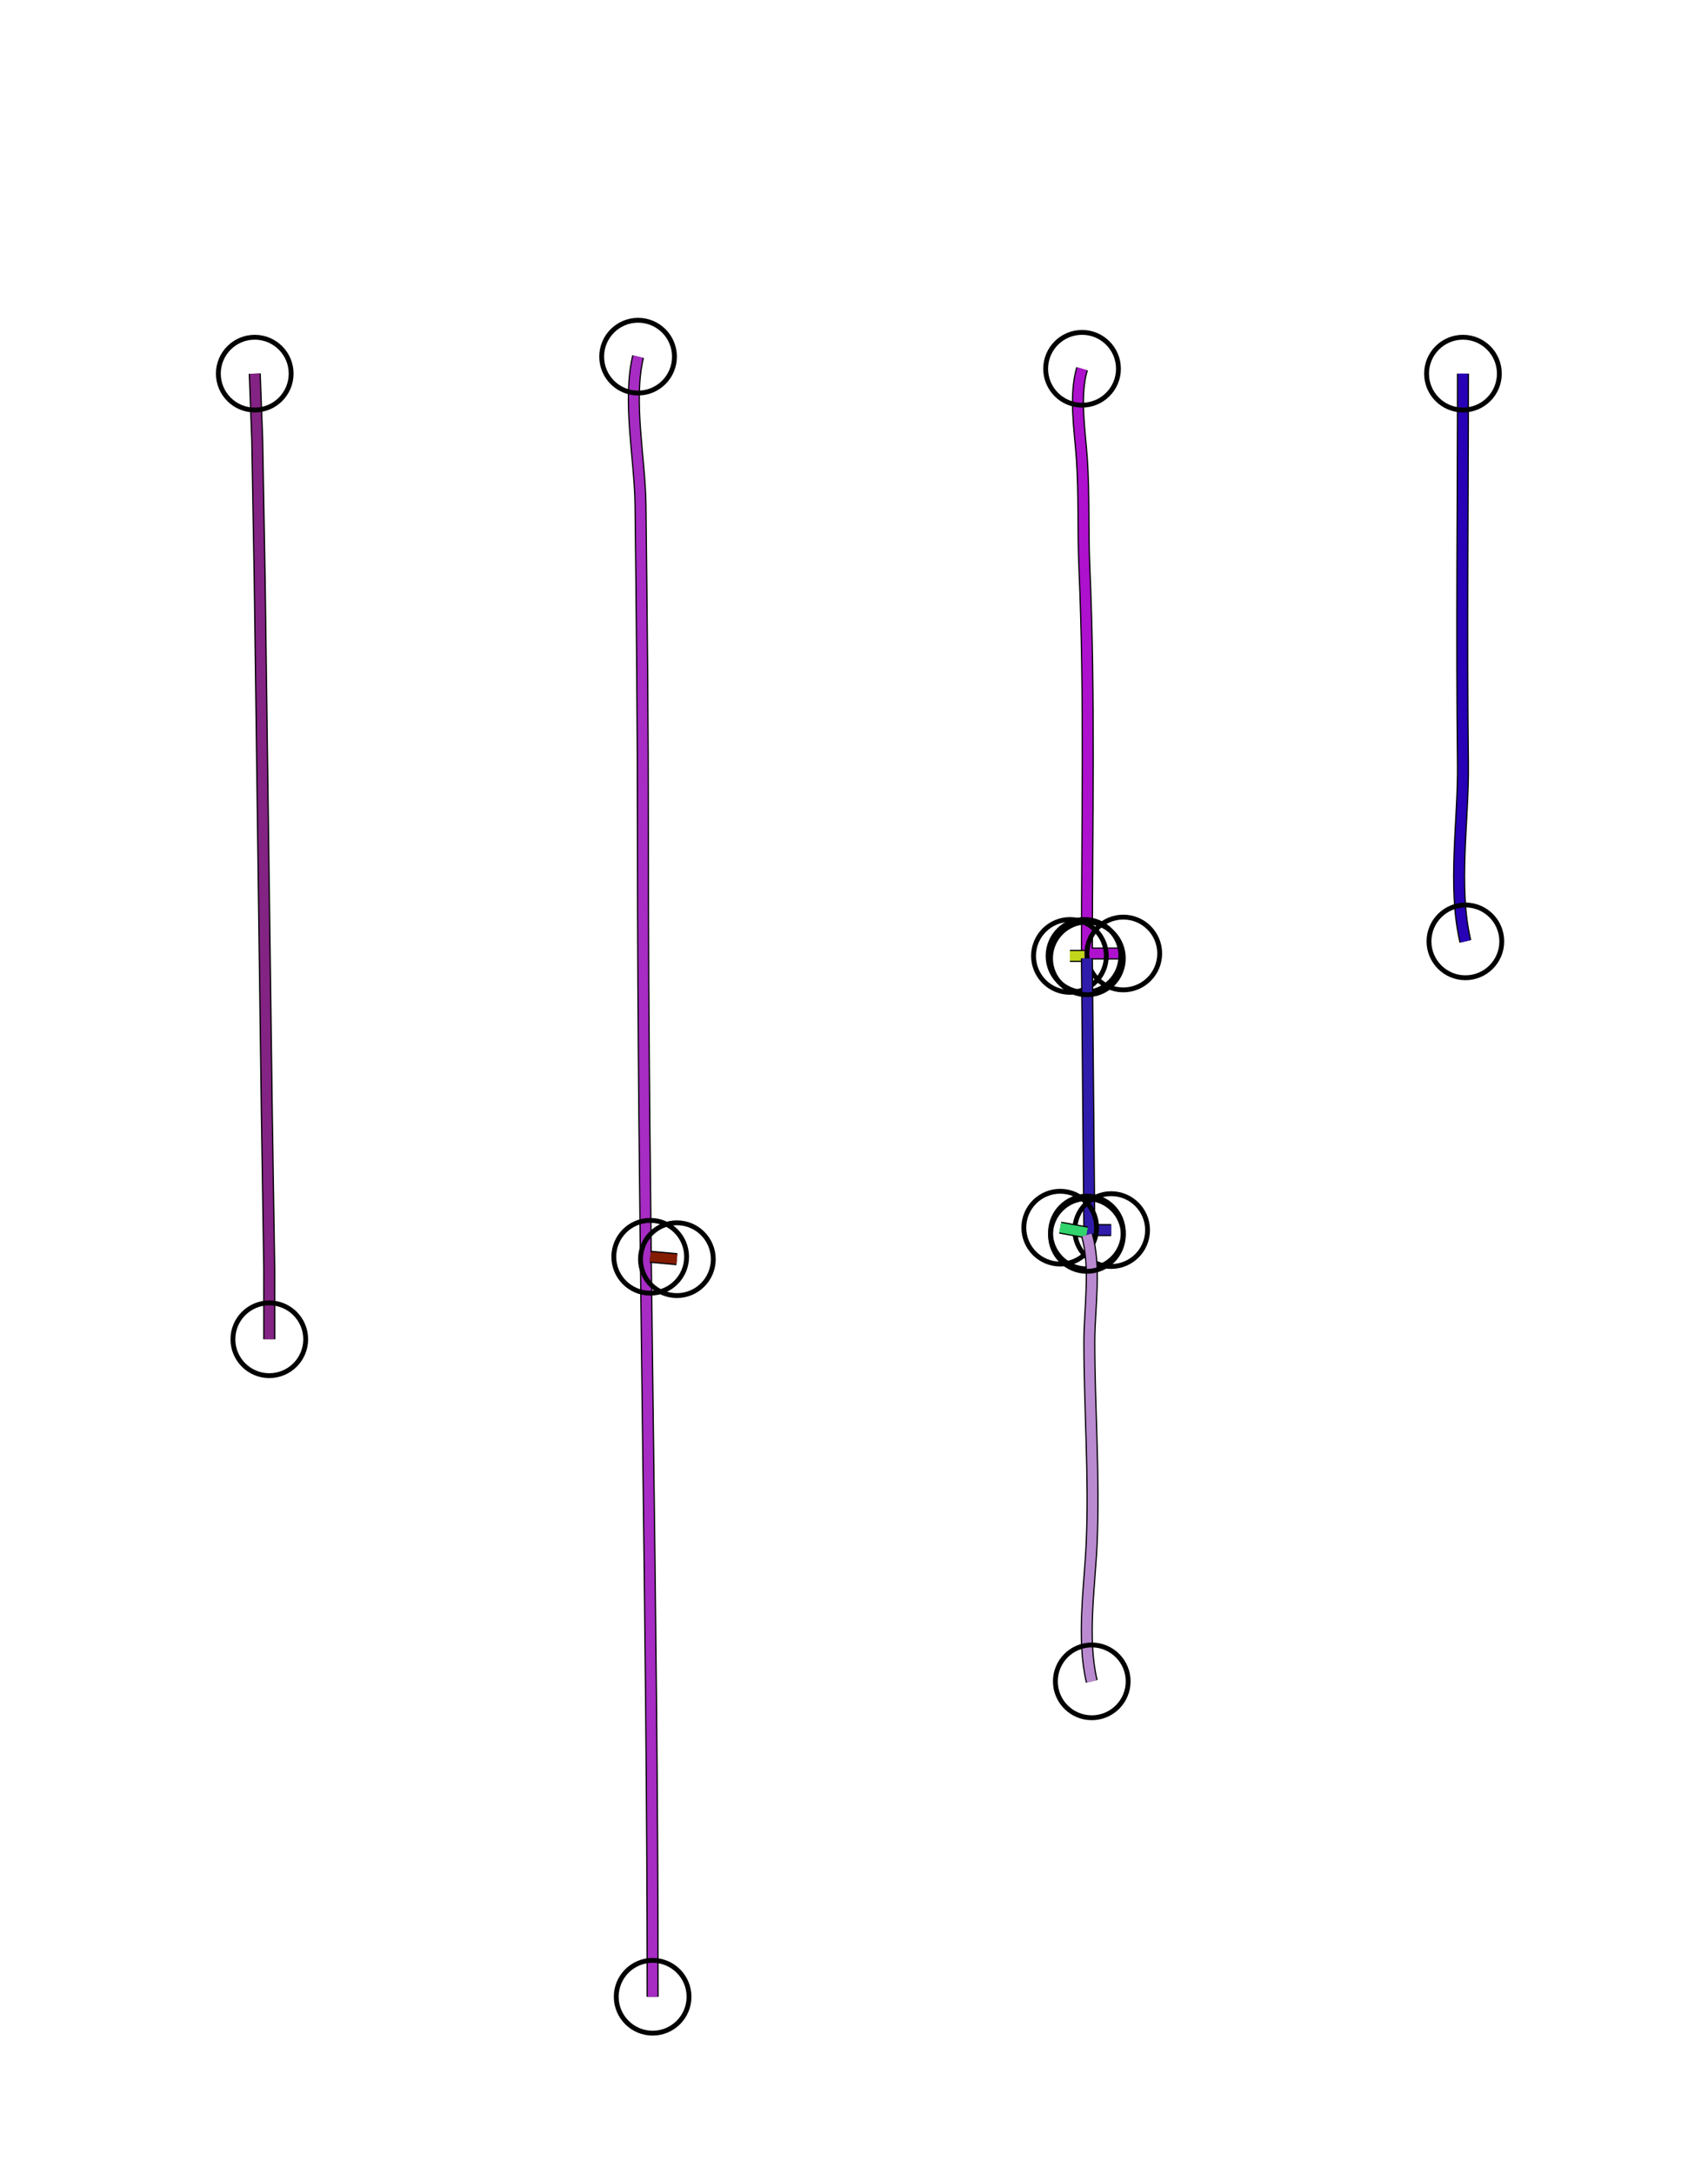 <?xml version="1.0" standalone="yes"?>
<svg width="704" height="896">
<path style="stroke:#000000;fill:none;stroke-width:5" d="M"/>
<path style="stroke:#DAA200;fill:none;stroke-width:4" d="M"/>
<path style="stroke:#000000;fill:none;stroke-width:5" d="M263 147C258.642 165.357 263.771 189.098 263.996 208C264.54 253.692 265 299.333 265 345C265 504.485 269 663.599 269 823"/>
<path style="stroke:#A62CC3;fill:none;stroke-width:4" d="M263 147C258.642 165.357 263.771 189.098 263.996 208C264.54 253.692 265 299.333 265 345C265 504.485 269 663.599 269 823"/>
<circle stroke="#000000" fill="none" stroke-width="2" r="15" cx="263" cy="147"/>
<circle stroke="#000000" fill="none" stroke-width="2" r="15" cx="269" cy="823"/>
<path style="stroke:#000000;fill:none;stroke-width:5" d="M446 152C442.685 163.215 445.122 177.49 445.91 189C446.931 203.895 446.308 219.091 446.961 234C449.278 286.912 448 339.955 448 393L463 393"/>
<path style="stroke:#AE11CE;fill:none;stroke-width:4" d="M446 152C442.685 163.215 445.122 177.49 445.91 189C446.931 203.895 446.308 219.091 446.961 234C449.278 286.912 448 339.955 448 393L463 393"/>
<circle stroke="#000000" fill="none" stroke-width="2" r="15" cx="446" cy="152"/>
<circle stroke="#000000" fill="none" stroke-width="2" r="15" cx="463" cy="393"/>
<path style="stroke:#000000;fill:none;stroke-width:5" d="M105 154L106.015 181L107.039 239L109.985 459L110.985 523L111 552"/>
<path style="stroke:#832383;fill:none;stroke-width:4" d="M105 154L106.015 181L107.039 239L109.985 459L110.985 523L111 552"/>
<circle stroke="#000000" fill="none" stroke-width="2" r="15" cx="105" cy="154"/>
<circle stroke="#000000" fill="none" stroke-width="2" r="15" cx="111" cy="552"/>
<path style="stroke:#000000;fill:none;stroke-width:5" d="M603 154C603 207.85 602.358 261.338 602.996 315C603.27 338.021 598.668 365.603 604 388"/>
<path style="stroke:#2800B6;fill:none;stroke-width:4" d="M603 154C603 207.85 602.358 261.338 602.996 315C603.27 338.021 598.668 365.603 604 388"/>
<circle stroke="#000000" fill="none" stroke-width="2" r="15" cx="603" cy="154"/>
<circle stroke="#000000" fill="none" stroke-width="2" r="15" cx="604" cy="388"/>
<path style="stroke:#000000;fill:none;stroke-width:5" d="M441 394L447 394"/>
<path style="stroke:#C2D71C;fill:none;stroke-width:4" d="M441 394L447 394"/>
<circle stroke="#000000" fill="none" stroke-width="2" r="15" cx="441" cy="394"/>
<circle stroke="#000000" fill="none" stroke-width="2" r="15" cx="447" cy="394"/>
<path style="stroke:#000000;fill:none;stroke-width:5" d="M448 395L449 507L458 507"/>
<path style="stroke:#301CAB;fill:none;stroke-width:4" d="M448 395L449 507L458 507"/>
<circle stroke="#000000" fill="none" stroke-width="2" r="15" cx="448" cy="395"/>
<circle stroke="#000000" fill="none" stroke-width="2" r="15" cx="458" cy="507"/>
<path style="stroke:#000000;fill:none;stroke-width:5" d="M437 506L448 508"/>
<path style="stroke:#31D46C;fill:none;stroke-width:4" d="M437 506L448 508"/>
<circle stroke="#000000" fill="none" stroke-width="2" r="15" cx="437" cy="506"/>
<circle stroke="#000000" fill="none" stroke-width="2" r="15" cx="448" cy="508"/>
<path style="stroke:#000000;fill:none;stroke-width:5" d="M448 509C451.852 522.032 449 539.412 449 553C449 580.665 451.167 608.462 449.961 636C449.174 653.954 445.798 675.352 450 693"/>
<path style="stroke:#BA8AD1;fill:none;stroke-width:4" d="M448 509C451.852 522.032 449 539.412 449 553C449 580.665 451.167 608.462 449.961 636C449.174 653.954 445.798 675.352 450 693"/>
<circle stroke="#000000" fill="none" stroke-width="2" r="15" cx="448" cy="509"/>
<circle stroke="#000000" fill="none" stroke-width="2" r="15" cx="450" cy="693"/>
<path style="stroke:#000000;fill:none;stroke-width:5" d="M268 518L279 519"/>
<path style="stroke:#841C00;fill:none;stroke-width:4" d="M268 518L279 519"/>
<circle stroke="#000000" fill="none" stroke-width="2" r="15" cx="268" cy="518"/>
<circle stroke="#000000" fill="none" stroke-width="2" r="15" cx="279" cy="519"/>
</svg>
